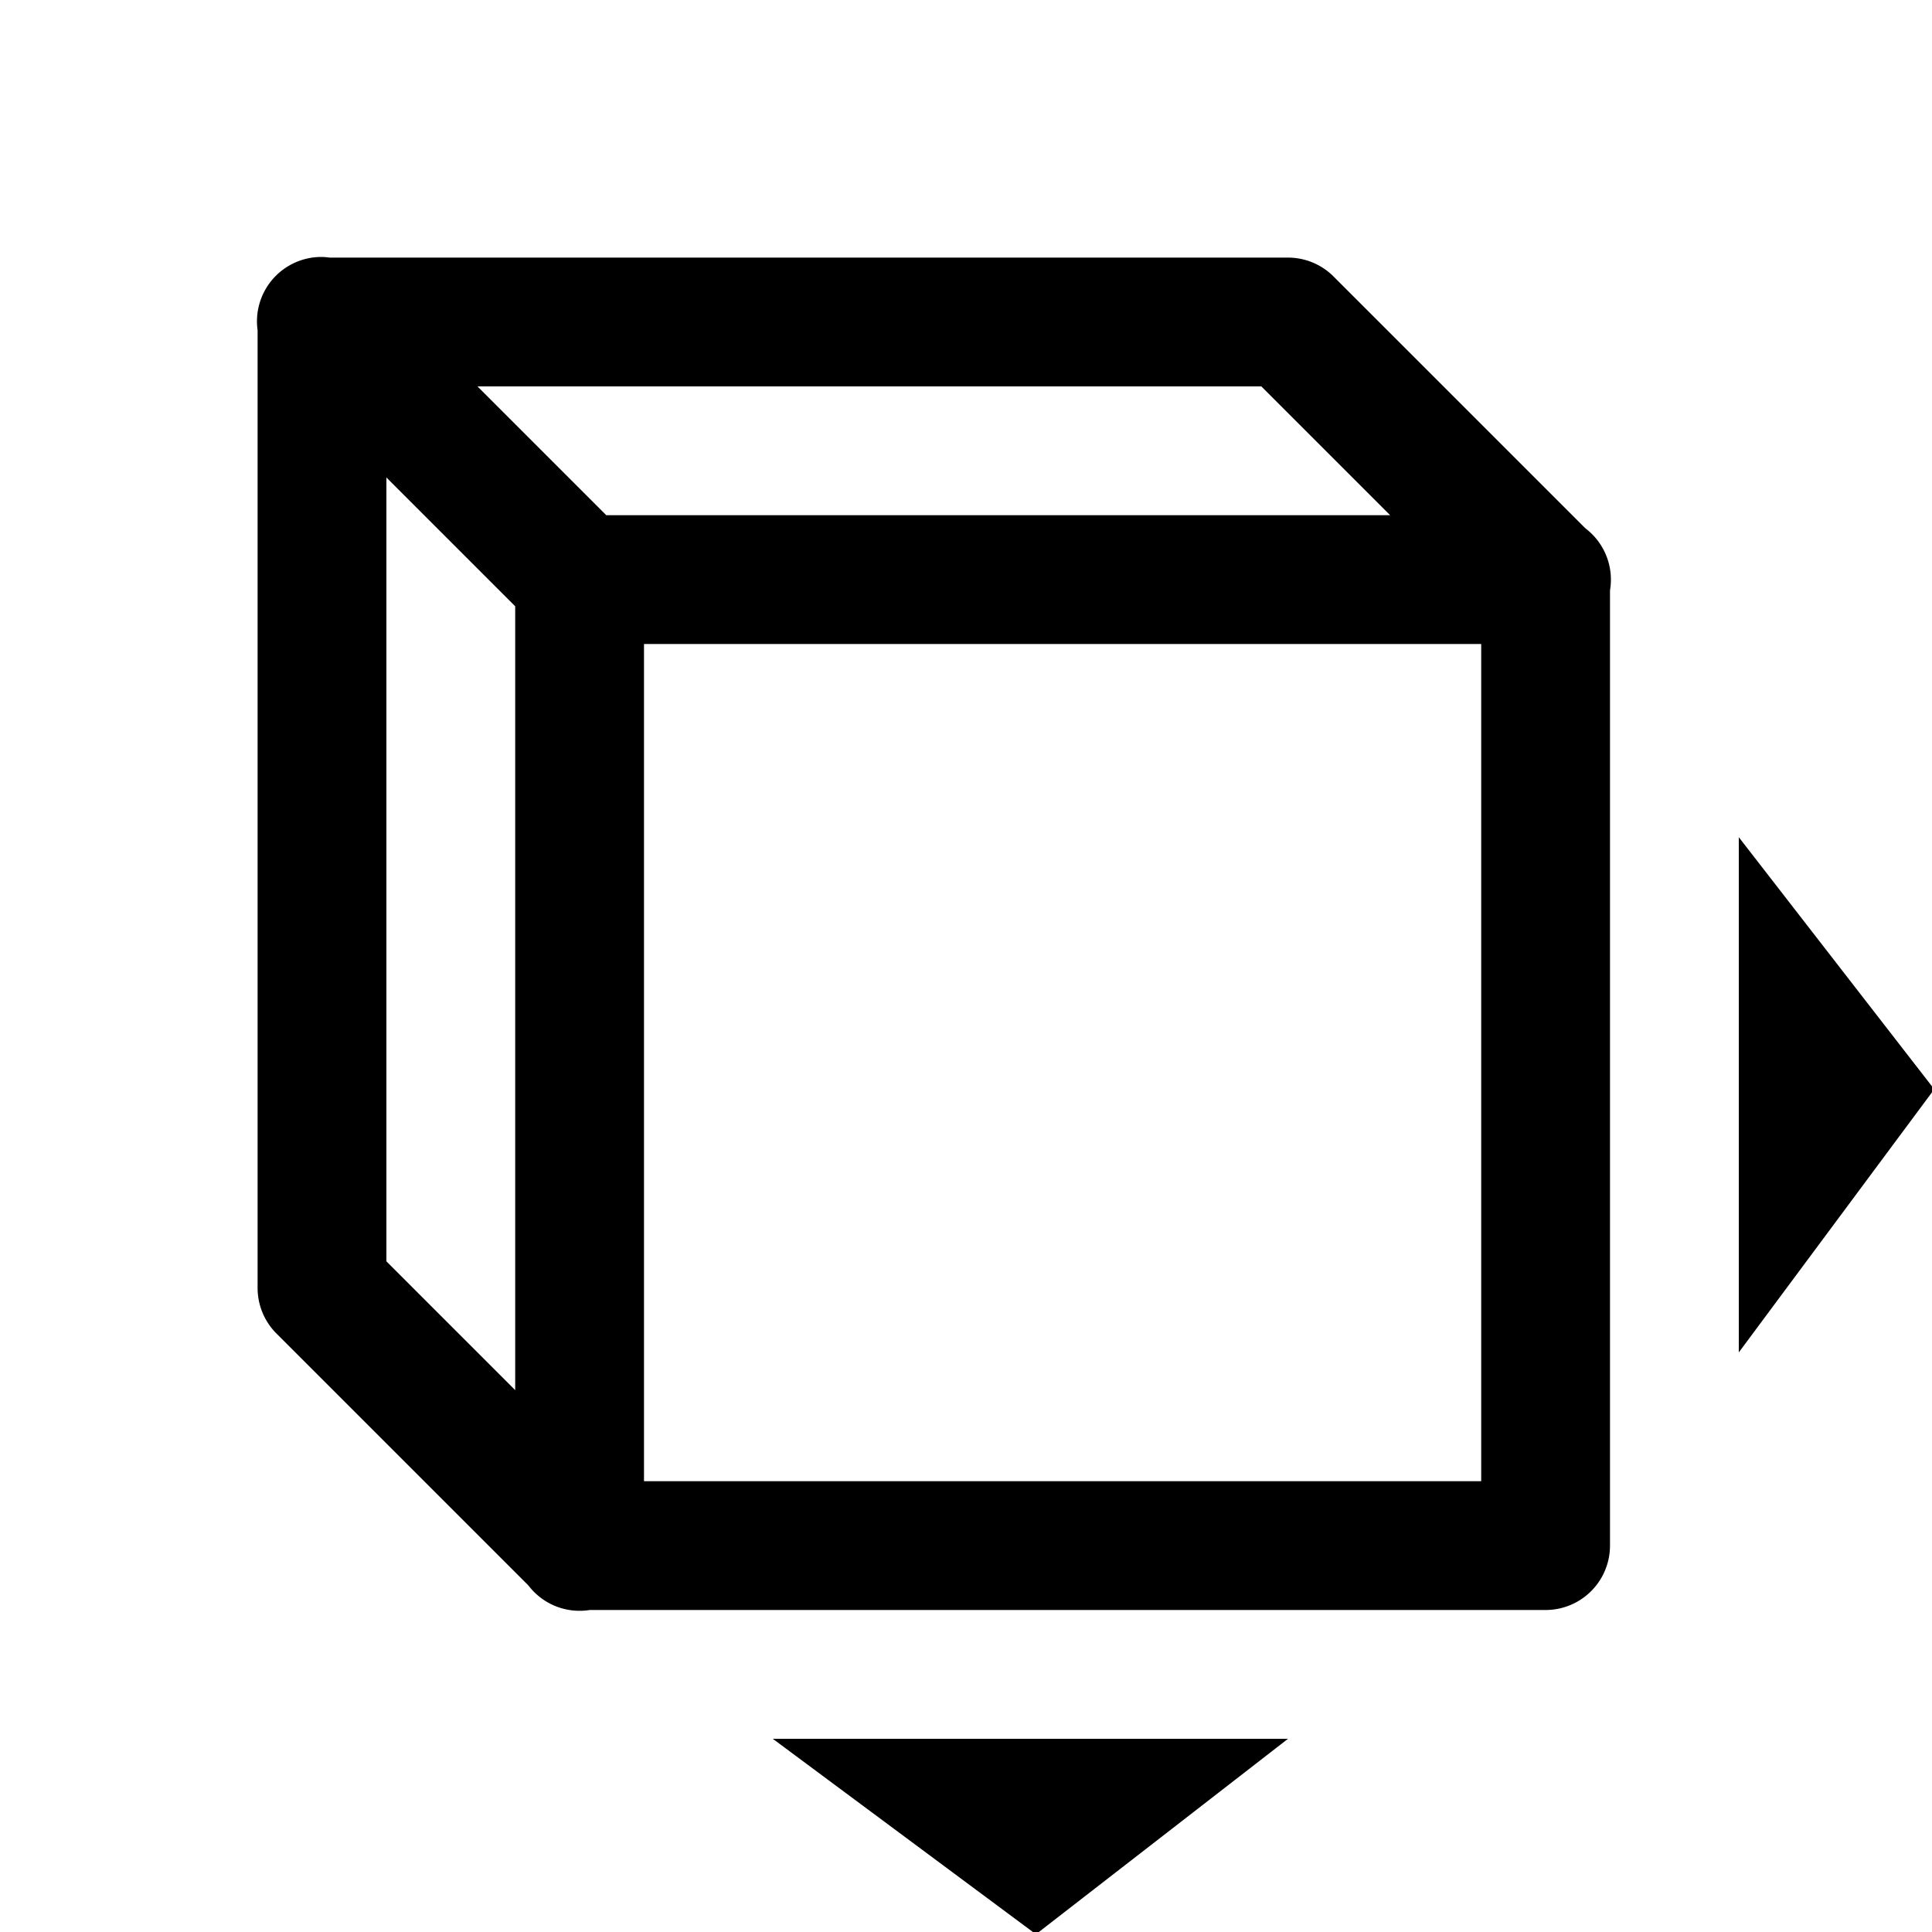 <svg xmlns="http://www.w3.org/2000/svg" width="50" height="50" fill="#000" viewBox="0 0 30 30"><path d="M 4.99 3.99 A 1 1 0 0 0 4 5.129 L 4 20 A 1 1 0 0 0 4.293 20.707 L 8.205 24.619 A 1 1 0 0 0 9.158 25 L 24 25 A 1 1 0 0 0 25 24 L 25 9.168 A 1 1 0 0 0 24.617 8.203 L 20.707 4.293 A 1 1 0 0 0 20 4 L 5.117 4 A 1 1 0 0 0 4.99 3.99 z M 7.414 6 L 19.586 6 L 21.586 8 L 9.414 8 L 7.414 6 z M 6 7.414 L 8 9.414 L 8 21.586 L 6 19.586 L 6 7.414 z M 10 10 L 23 10 L 23 23 L 10 23 L 10 10 z M 27 13 L 27 21 L 30.035 16.914 L 27 13 z M 12 27 L 16.086 30.035 L 20 27 L 12 27 z"/></svg>